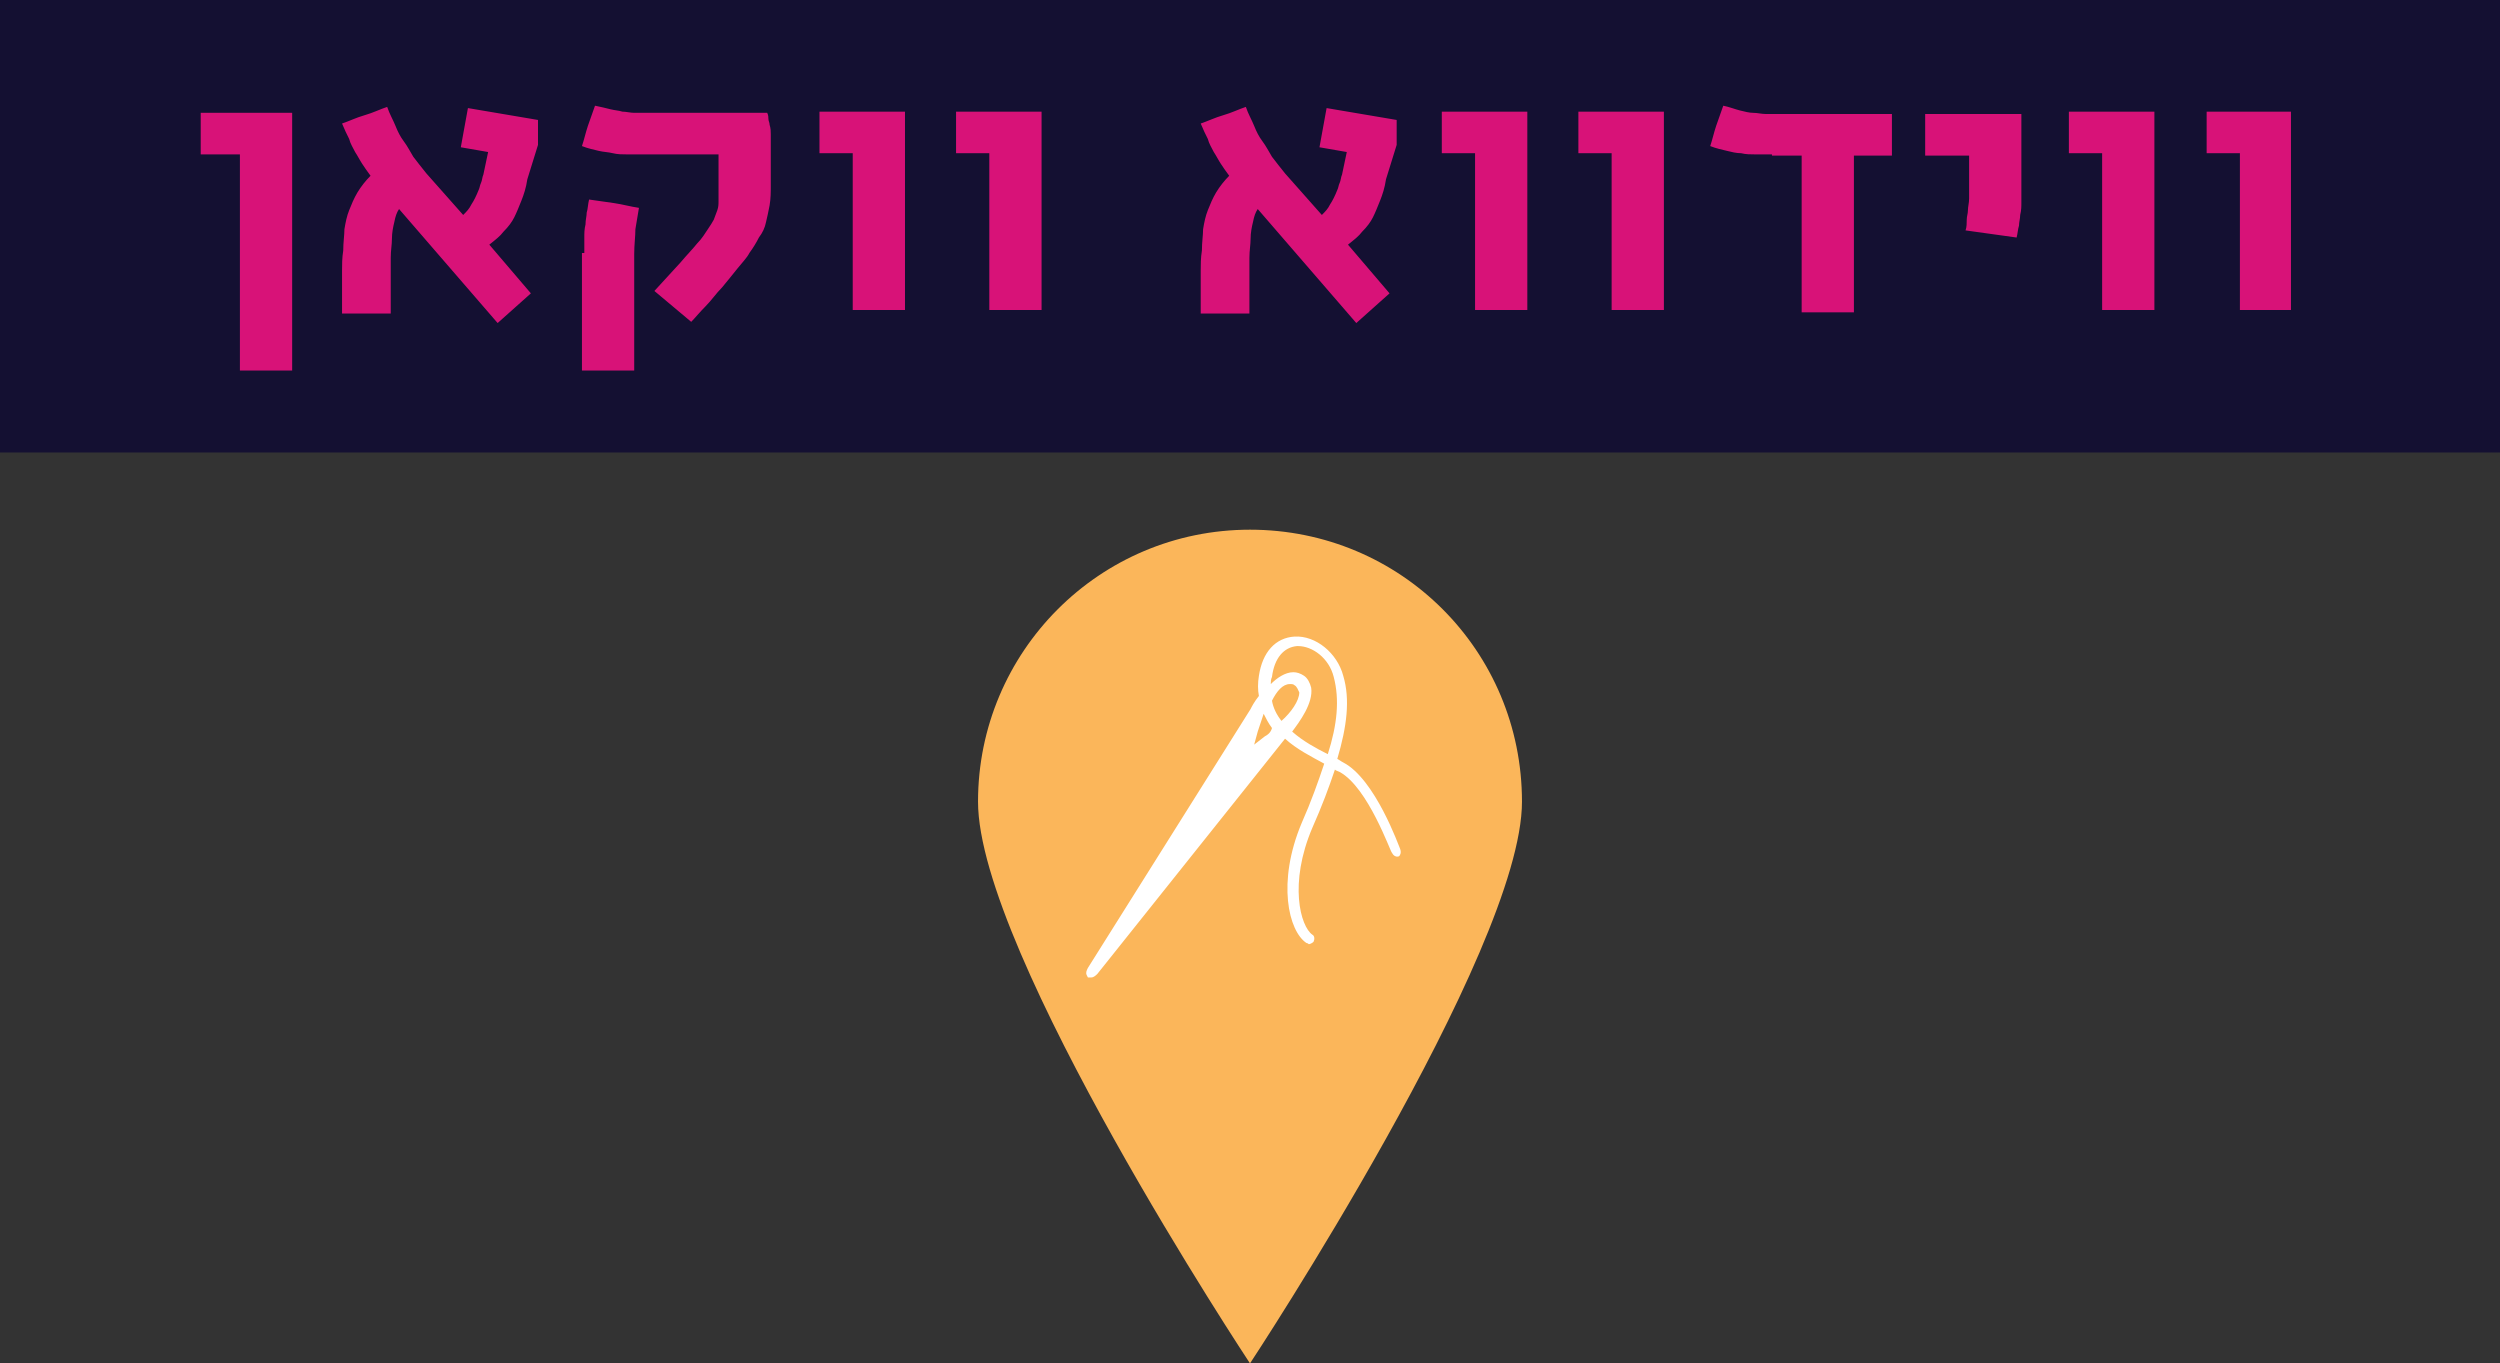 <?xml version="1.0" encoding="UTF-8" standalone="no"?>
<svg
   xmlns:dc="http://purl.org/dc/elements/1.1/"
   xmlns:cc="http://creativecommons.org/ns#"
   xmlns:rdf="http://www.w3.org/1999/02/22-rdf-syntax-ns#"
   xmlns:svg="http://www.w3.org/2000/svg"
   xmlns="http://www.w3.org/2000/svg"
   xmlns:xlink="http://www.w3.org/1999/xlink"
   height="114.8"
   width="210.5"
   xml:space="preserve"
   viewBox="0 0 210.5 114.8"
   y="0px"
   x="0px"
   id="Layer_1"
   version="1.1"><rect x="0" y="0" width="210.5" height="114.8" fill="#333333" stroke="none"/><defs
     id="defs437"><defs
       id="defs401"><rect
         id="SVGID_33_"
         x="65.7"
         y="119"
         width="953.1"
         height="1619.8" /></defs><clipPath
       id="SVGID_34_"><use
         xlink:href="#SVGID_33_"
         style="overflow:visible"
         id="use405"
         x="0"
         y="0"
         width="100%"
         height="100%" /></clipPath></defs><style
     id="style3"
     type="text/css">
	.st0{fill:#B5B0C1;}
	.st1{fill:#FFFFFF;}
	.st2{fill:none;stroke:#141032;stroke-width:0.25;}
	.st3{fill:#43255C;}
	.st4{clip-path:url(#SVGID_2_);fill:none;stroke:#141032;stroke-width:0.25;}
	.st5{fill:none;stroke:#141032;stroke-width:0.5;}
	.st6{fill:#99AC64;}
	.st7{clip-path:url(#SVGID_4_);fill:none;stroke:#141032;stroke-width:0.25;}
	.st8{clip-path:url(#SVGID_6_);fill:#43255C;}
	.st9{clip-path:url(#SVGID_8_);fill:#FBB65A;}
	.st10{clip-path:url(#SVGID_8_);fill:none;stroke:#141032;stroke-width:0.5;stroke-miterlimit:10;}
	.st11{fill:#F7D685;}
	.st12{clip-path:url(#SVGID_10_);fill:#141032;}
	.st13{fill:#141032;}
	.st14{fill:none;stroke:#231F20;stroke-width:0.25;}
	.st15{clip-path:url(#SVGID_12_);fill:#141032;}
	.st16{clip-path:url(#SVGID_12_);fill:#FFFFFF;}
	.st17{clip-path:url(#SVGID_14_);fill:#141032;}
	.st18{clip-path:url(#SVGID_14_);fill:#FFFFFF;}
	.st19{fill:#D81278;}
	.st20{clip-path:url(#SVGID_16_);fill:#141032;}
	.st21{clip-path:url(#SVGID_18_);fill:#141032;}
	.st22{clip-path:url(#SVGID_18_);fill:#FFFFFF;}
	.st23{clip-path:url(#SVGID_20_);fill:#141032;}
	.st24{clip-path:url(#SVGID_22_);fill:#141032;}
	.st25{clip-path:url(#SVGID_24_);fill:#FFFFFF;}
	.st26{clip-path:url(#SVGID_26_);fill:#FFFFFF;}
	.st27{clip-path:url(#SVGID_28_);fill:#141032;}
	.st28{clip-path:url(#SVGID_30_);fill:#141032;}
	.st29{clip-path:url(#SVGID_32_);fill:#FFFFFF;}
	.st30{clip-path:url(#SVGID_34_);fill:#FFFFFF;}
	.st31{fill:#8ACDAB;}
	.st32{clip-path:url(#SVGID_36_);fill:#141032;}
	.st33{clip-path:url(#SVGID_38_);fill:#FFFFFF;}
</style><rect
     transform="matrix(0,-1,1,0,0,0)"
     style="fill:#141032;fill-opacity:1"
     id="rect311"
     height="210.5"
     width="38.1"
     class="st13"
     y="0"
     x="-38.1" /><path
     style="fill:#d81278;fill-opacity:1"
     id="path315"
     d="m 24.6,9.5 0,21.7 -4.4,0 0,-18.2 -3.3,0 0,-3.5 7.7,0 z m 19.8,5.6 c -0.1,0.7 -0.3,1.3 -0.5,1.8 -0.2,0.5 -0.4,1 -0.6,1.4 -0.2,0.4 -0.5,0.8 -0.9,1.2 -0.3,0.4 -0.7,0.7 -1.2,1.1 l 3.5,4.1 -2.8,2.5 -8.3,-9.6 c -0.2,0.3 -0.3,0.6 -0.4,1.1 -0.1,0.4 -0.2,0.9 -0.2,1.4 0,0.5 -0.1,1 -0.1,1.6 0,0.5 0,1.1 0,1.5 0,0.2 0,0.4 0,0.6 0,0.3 0,0.5 0,0.8 0,0.3 0,0.6 0,0.9 0,0.3 0,0.6 0,0.9 l -4.1,0 c 0,-0.3 0,-0.6 0,-1 0,-0.3 0,-0.7 0,-1.2 0,-0.4 0,-0.9 0,-1.4 0,-0.5 0,-1.1 0.1,-1.7 0,-0.7 0.1,-1.3 0.1,-1.8 0.1,-0.6 0.2,-1.1 0.4,-1.6 0.2,-0.5 0.4,-1 0.7,-1.5 0.3,-0.5 0.7,-1 1.1,-1.4 -0.3,-0.4 -0.5,-0.7 -0.7,-1 -0.2,-0.3 -0.4,-0.7 -0.6,-1 -0.2,-0.4 -0.4,-0.7 -0.5,-1.1 -0.2,-0.4 -0.4,-0.8 -0.6,-1.3 0.6,-0.2 1.2,-0.5 1.9,-0.7 0.7,-0.2 1.3,-0.5 1.9,-0.7 0.2,0.6 0.5,1.1 0.7,1.6 0.2,0.5 0.4,0.9 0.7,1.3 0.3,0.4 0.5,0.8 0.8,1.3 0.3,0.4 0.7,0.9 1.1,1.4 l 3.1,3.5 c 0.3,-0.3 0.5,-0.5 0.7,-0.9 0.2,-0.3 0.4,-0.7 0.6,-1.2 0.1,-0.2 0.1,-0.4 0.2,-0.6 0.1,-0.2 0.1,-0.5 0.2,-0.7 l 0.4,-1.9 -2.3,-0.4 0.6,-3.3 5.9,1 0,2.1 -0.9,2.9 z m 9.8,-2.1 c -0.5,0 -1,0 -1.4,0 -0.4,0 -0.8,0 -1.2,-0.1 -0.4,-0.1 -0.8,-0.1 -1.2,-0.2 -0.4,-0.1 -0.9,-0.2 -1.4,-0.4 0.2,-0.6 0.3,-1.1 0.5,-1.7 0.2,-0.6 0.4,-1.1 0.6,-1.7 0.5,0.1 0.9,0.2 1.3,0.3 0.4,0.1 0.7,0.1 1,0.2 0.3,0 0.7,0.1 1,0.1 0.3,0 0.7,0 1.2,0 l 0.5,0 9.5,0 c 0.1,0.2 0.1,0.4 0.1,0.5 0,0.2 0.1,0.3 0.1,0.5 0.1,0.3 0.1,0.6 0.1,0.8 0,0.2 0,0.5 0,0.8 l 0,3.5 c 0,0.6 0,1.1 -0.1,1.7 -0.1,0.5 -0.2,1 -0.3,1.4 -0.1,0.5 -0.3,0.9 -0.6,1.3 -0.2,0.4 -0.5,0.9 -0.8,1.3 -0.2,0.4 -0.6,0.8 -1,1.3 -0.4,0.5 -0.8,1 -1.3,1.6 -0.5,0.5 -0.9,1.1 -1.4,1.6 -0.5,0.5 -0.9,1 -1.2,1.3 l -3.1,-2.6 2.2,-2.4 c 0.5,-0.6 1,-1.1 1.4,-1.6 0.4,-0.4 0.7,-0.9 0.9,-1.2 0.2,-0.3 0.4,-0.6 0.5,-0.8 0.1,-0.3 0.2,-0.5 0.3,-0.8 0.1,-0.3 0.1,-0.5 0.1,-0.8 0,-0.3 0,-0.6 0,-1 l 0,-2.9 -6.3,0 z m -5,8.3 c 0,-0.5 0,-0.9 0,-1.3 0,-0.4 0,-0.7 0.1,-1.1 0,-0.4 0.1,-0.7 0.1,-1 0.1,-0.3 0.1,-0.7 0.2,-1.1 0.7,0.1 1.4,0.2 2.1,0.3 0.7,0.1 1.4,0.3 2.1,0.4 -0.1,0.6 -0.2,1.2 -0.3,1.8 0,0.6 -0.1,1.3 -0.1,2.1 l 0,9.8 -4.4,0 0,-9.9 z m 27,-11.8 0,16.6 -4.4,0 0,-13.2 -2.8,0 0,-3.5 7.2,0 z m 11.5,0 0,16.6 -4.4,0 0,-13.2 -2.8,0 0,-3.5 7.2,0 z m 29,5.6 c -0.1,0.7 -0.3,1.3 -0.5,1.8 -0.2,0.5 -0.4,1 -0.6,1.4 -0.2,0.4 -0.5,0.8 -0.9,1.2 -0.3,0.4 -0.7,0.7 -1.2,1.1 l 3.5,4.1 -2.8,2.5 -8.3,-9.6 c -0.2,0.3 -0.3,0.6 -0.4,1.1 -0.1,0.4 -0.2,0.9 -0.2,1.4 0,0.5 -0.1,1 -0.1,1.6 0,0.5 0,1.1 0,1.5 0,0.2 0,0.4 0,0.6 0,0.3 0,0.5 0,0.8 0,0.3 0,0.6 0,0.9 0,0.3 0,0.6 0,0.9 l -4.1,0 c 0,-0.3 0,-0.6 0,-1 0,-0.3 0,-0.7 0,-1.2 0,-0.4 0,-0.9 0,-1.4 0,-0.5 0,-1.1 0.1,-1.7 0,-0.7 0.1,-1.3 0.1,-1.8 0.1,-0.6 0.2,-1.1 0.4,-1.6 0.2,-0.5 0.4,-1 0.7,-1.5 0.3,-0.5 0.7,-1 1.1,-1.4 -0.3,-0.4 -0.5,-0.7 -0.7,-1 -0.2,-0.3 -0.4,-0.7 -0.6,-1 -0.2,-0.4 -0.4,-0.7 -0.5,-1.1 -0.2,-0.4 -0.4,-0.8 -0.6,-1.3 0.6,-0.2 1.2,-0.5 1.9,-0.7 0.7,-0.2 1.3,-0.5 1.9,-0.7 0.2,0.6 0.5,1.1 0.7,1.6 0.2,0.5 0.4,0.9 0.7,1.3 0.3,0.4 0.5,0.8 0.8,1.3 0.3,0.4 0.7,0.9 1.1,1.4 l 3.1,3.5 c 0.3,-0.3 0.5,-0.5 0.7,-0.9 0.2,-0.3 0.4,-0.7 0.6,-1.2 0.1,-0.2 0.1,-0.4 0.2,-0.6 0.1,-0.2 0.1,-0.5 0.2,-0.7 l 0.4,-1.9 -2.3,-0.4 0.6,-3.3 5.9,1 0,2.1 -0.9,2.9 z m 11.9,-5.6 0,16.6 -4.4,0 0,-13.2 -2.8,0 0,-3.5 7.2,0 z m 11.5,0 0,16.6 -4.4,0 0,-13.2 -2.8,0 0,-3.5 7.2,0 z m 9.1,3.5 c -0.5,0 -1,0 -1.4,0 -0.4,0 -0.8,0 -1.2,-0.1 -0.4,0 -0.8,-0.1 -1.2,-0.2 -0.4,-0.1 -0.9,-0.2 -1.4,-0.4 0.2,-0.6 0.3,-1.1 0.5,-1.7 0.2,-0.6 0.4,-1.1 0.6,-1.7 0.5,0.1 1,0.3 1.4,0.4 0.4,0.1 0.8,0.2 1.1,0.2 0.4,0 0.7,0.1 1.1,0.1 0.4,0 0.9,0 1.4,0 l 9.2,0 0,3.5 -3.2,0 0,13.2 -4.4,0 0,-13.2 -2.5,0 z m 21,-3.5 0,6.1 c 0,0.6 0,1.1 0,1.4 0,0.4 0,0.7 -0.1,1.1 0,0.3 -0.1,0.6 -0.1,0.9 -0.1,0.3 -0.1,0.6 -0.2,1 l -4.3,-0.6 c 0.1,-0.3 0.1,-0.6 0.1,-0.9 0,-0.3 0.1,-0.5 0.1,-0.8 0,-0.3 0.1,-0.6 0.1,-1 0,-0.4 0,-0.8 0,-1.3 l 0,-2.3 -3.7,0 0,-3.5 8.1,0 z m 11.2,0 0,16.6 -4.4,0 0,-13.2 -2.8,0 0,-3.5 7.2,0 z m 11.5,0 0,16.6 -4.3,0 0,-13.2 -2.8,0 0,-3.5 7.1,0 z"
     class="st19" /><g
     transform="matrix(0,-1,1,0,-387.25,687.3)"
     id="g317"><defs
       id="defs319"><rect
         height="1619.8"
         width="953.1"
         y="119"
         x="65.7"
         id="SVGID_19_" /></defs><clipPath
       id="SVGID_20_"><use
         height="100%"
         width="100%"
         y="0"
         x="0"
         id="use323"
         style="overflow:visible"
         xlink:href="#SVGID_19_" /></clipPath><path
       style="fill:#fbb65a;fill-opacity:1"
       clip-path="url(#SVGID_20_)"
       id="path325"
       d="m 619.8,515.4 c -12.6,0 -47.3,-22.9 -47.3,-22.9 0,0 34.6,-22.9 47.3,-22.9 12.6,0 22.9,10.2 22.9,22.9 0,12.7 -10.2,22.9 -22.9,22.9"
       class="st23" /></g><path
     transform="matrix(0,-1,1,0,-387.4,687.3)"
     class="st30"
     d="m 623.8,499.2 c 0.5,-1 1.1,-2.1 1.9,-3 0.8,0.6 2.4,1.8 3.7,1.6 0.4,-0.1 0.8,-0.3 1,-0.6 0.2,-0.3 0.3,-0.6 0.3,-0.9 0,-0.7 -0.5,-1.4 -1,-1.9 0.2,0 0.4,0 0.6,0.1 1.6,0.2 2.5,1 2.6,2.1 0,0 0,0.1 0,0.1 0,1.2 -1,2.6 -2.6,3 -1.9,0.5 -4,0.3 -6.5,-0.5 m 2.8,-3.9 c 0.5,-0.4 1.1,-0.7 1.7,-0.8 0.8,0.4 1.4,0.9 1.4,1.5 0,0.2 0,0.3 -0.1,0.4 -0.1,0.2 -0.4,0.3 -0.6,0.4 -0.7,0 -1.7,-0.7 -2.4,-1.5 m -1.3,-1.4 -0.7,-0.9 1.1,0.3 c 0.3,0.1 0.9,0.3 1.5,0.5 -0.4,0.2 -0.8,0.4 -1.2,0.7 -0.4,-0.1 -0.6,-0.4 -0.7,-0.6 m -9.5,11.4 c 0.2,-0.1 5.9,-2.1 7.3,-4.8 0.1,-0.2 0.2,-0.3 0.3,-0.5 2.7,0.8 5,1.1 7,0.5 1.9,-0.5 3.4,-2.3 3.3,-4.1 -0.1,-1.6 -1.3,-2.7 -3.3,-3 -0.6,-0.1 -1.2,-0.1 -1.7,0 -0.5,-0.4 -0.9,-0.6 -1.1,-0.7 L 605.8,479 c -0.2,-0.1 -0.4,-0.2 -0.6,-0.1 l -0.2,0.1 0,0.3 c 0,0.2 0.2,0.4 0.3,0.5 l 19.8,15.8 c -0.9,1 -1.5,2.2 -2.1,3.3 -1.5,-0.5 -3.2,-1.1 -5,-1.9 -5,-2.1 -9.1,-1.1 -10.1,0.4 0,0.1 -0.1,0.2 -0.1,0.2 0,0.1 0.1,0.3 0.2,0.4 0.2,0.1 0.5,0.1 0.6,-0.1 0.7,-1 4.3,-2 9,0 1.8,0.8 3.4,1.4 4.9,1.9 -0.1,0.1 -0.1,0.2 -0.2,0.4 -1.3,2.4 -6.8,4.3 -6.8,4.4 -0.2,0.1 -0.4,0.3 -0.3,0.6 0.1,0.1 0.3,0.2 0.6,0.1"
     id="path407"
     clip-path="url(#SVGID_34_)"
     style="fill:#ffffff" /></svg>